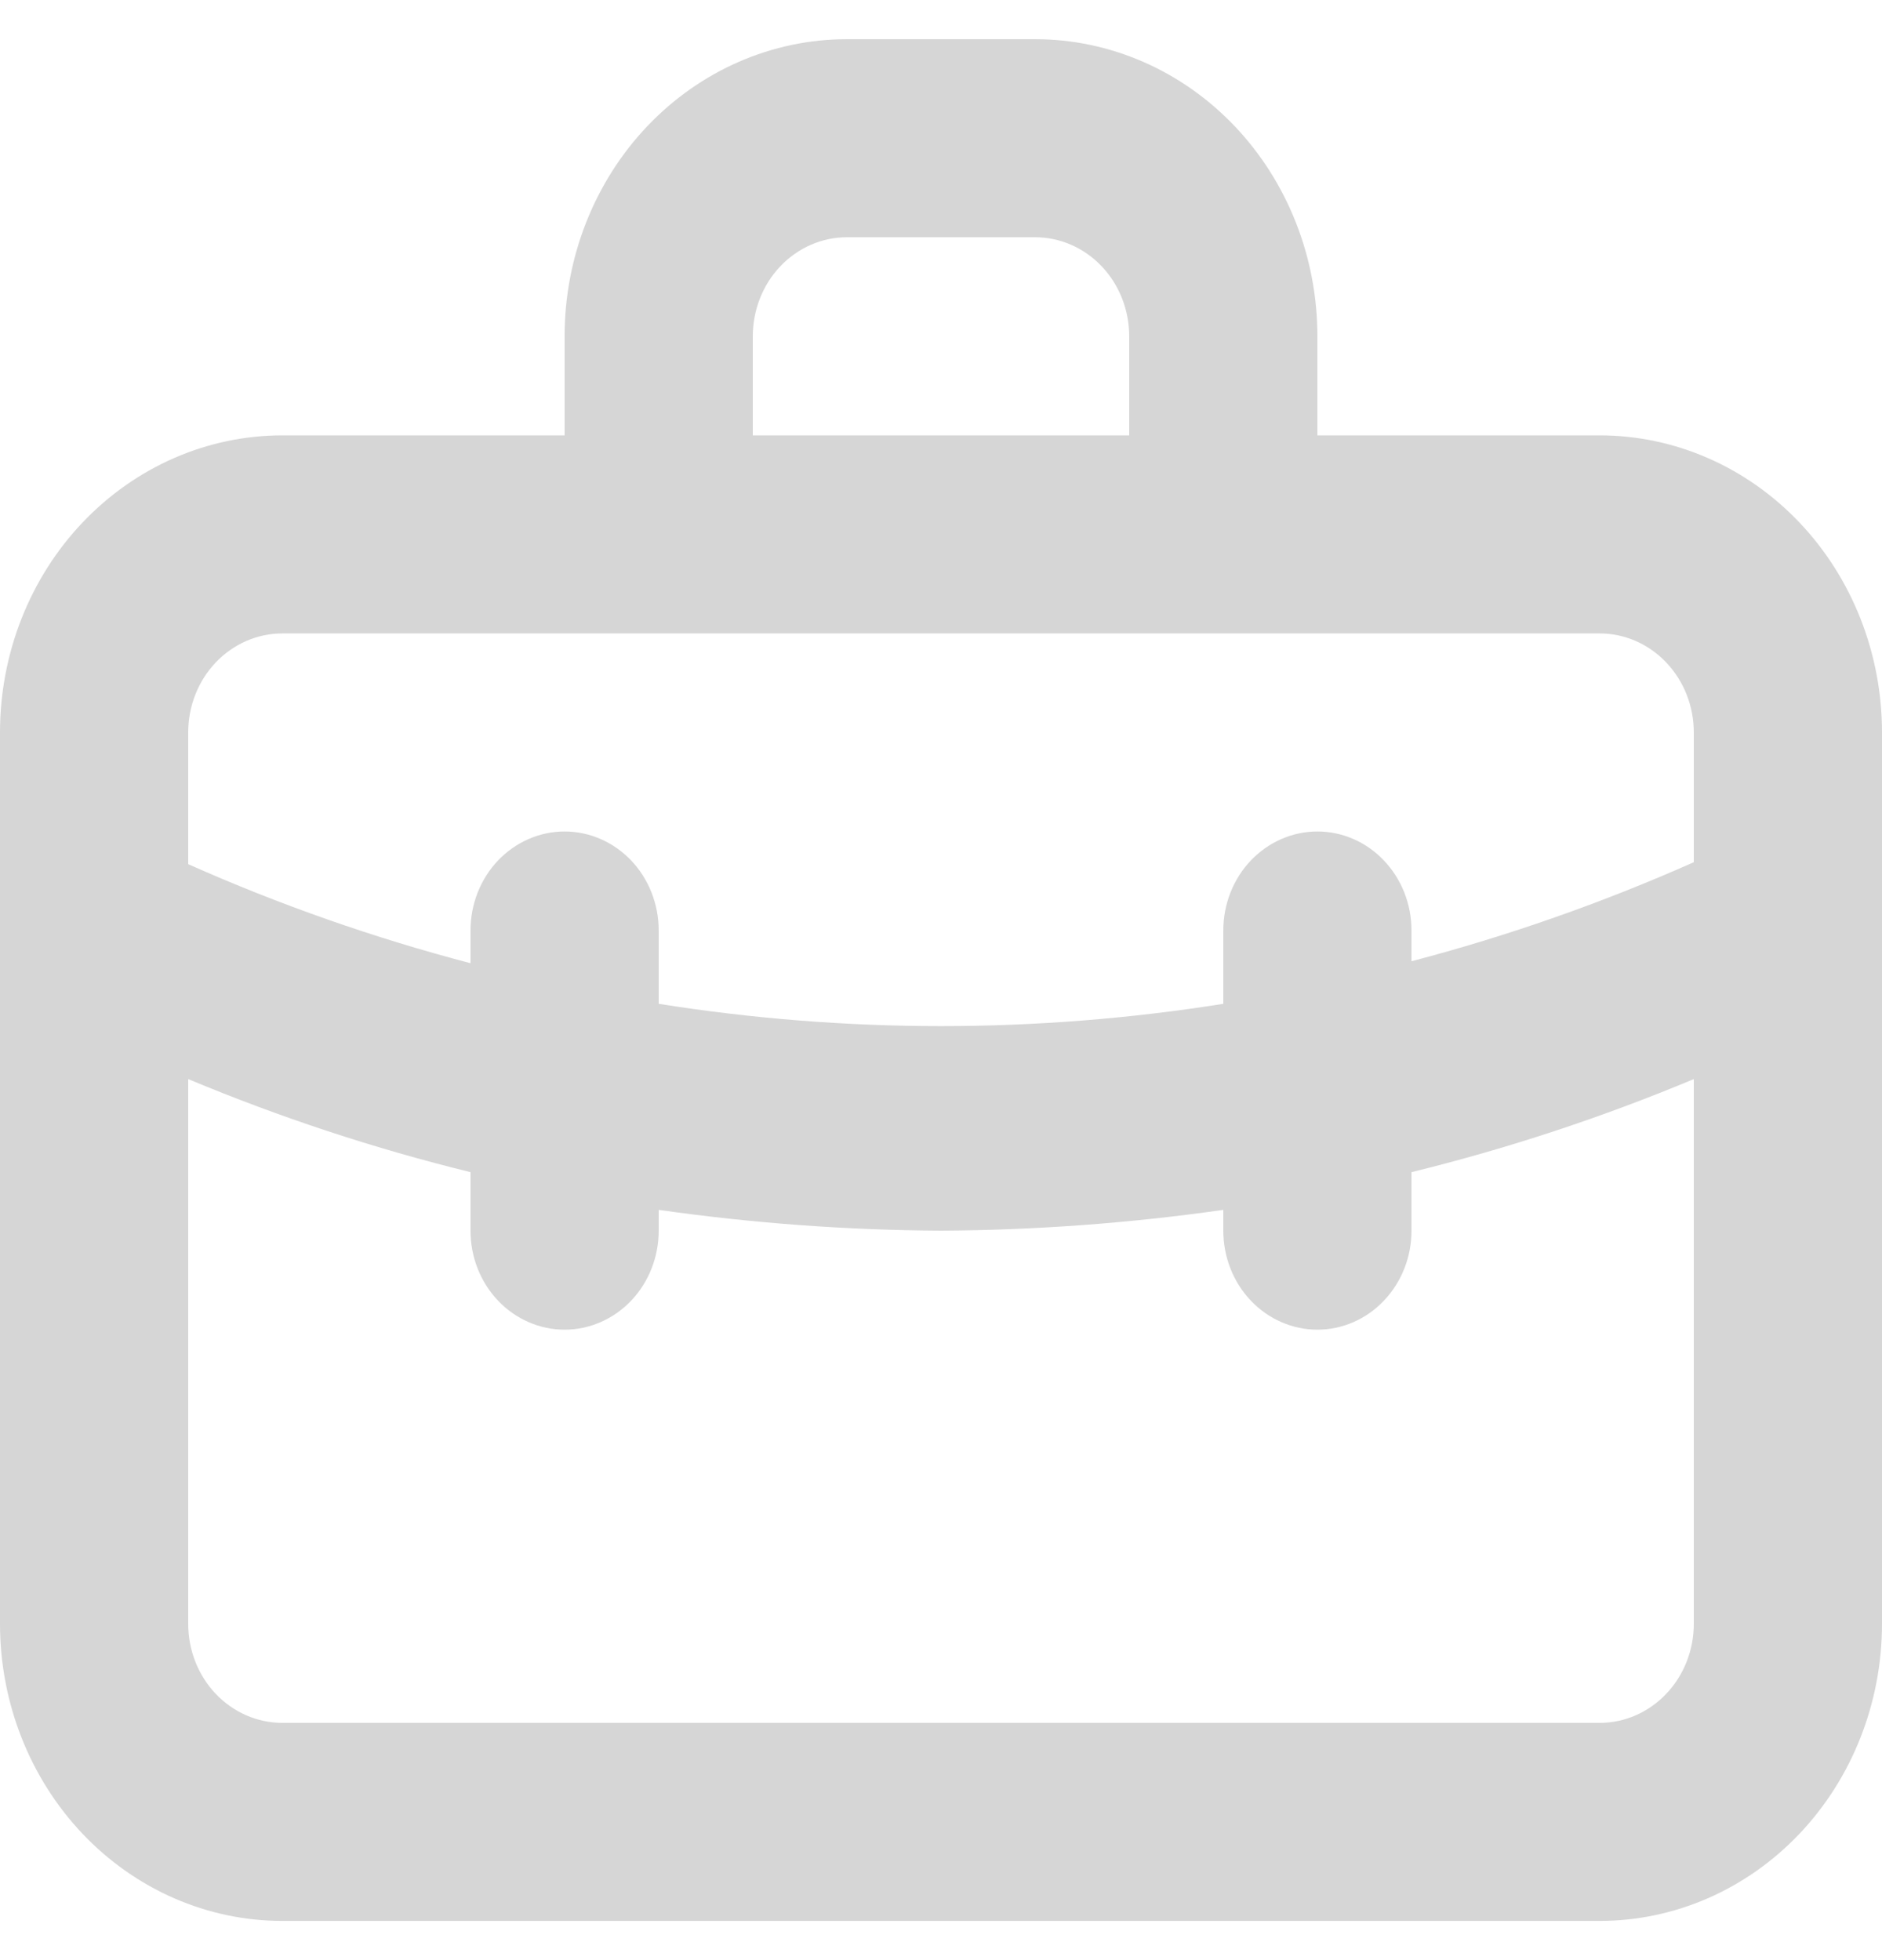 <svg width="24" height="25" viewBox="0 0 24 25" fill="none" xmlns="http://www.w3.org/2000/svg">
<path d="M20.4 5.553H16.8V4.289C16.8 3.284 16.421 2.321 15.746 1.61C15.07 0.899 14.155 0.5 13.2 0.5H10.8C9.845 0.5 8.93 0.899 8.254 1.61C7.579 2.321 7.2 3.284 7.2 4.289V5.553H3.6C2.645 5.553 1.73 5.952 1.054 6.663C0.379 7.373 0 8.337 0 9.342V20.71C0 21.716 0.379 22.679 1.054 23.39C1.73 24.101 2.645 24.5 3.6 24.5H20.4C21.355 24.5 22.27 24.101 22.946 23.39C23.621 22.679 24 21.716 24 20.71V9.342C24 8.337 23.621 7.373 22.946 6.663C22.27 5.952 21.355 5.553 20.4 5.553ZM9.6 4.289C9.6 3.954 9.726 3.633 9.951 3.396C10.177 3.159 10.482 3.026 10.8 3.026H13.2C13.518 3.026 13.823 3.159 14.049 3.396C14.274 3.633 14.4 3.954 14.4 4.289V5.553H9.6V4.289ZM21.6 20.71C21.6 21.046 21.474 21.367 21.248 21.604C21.023 21.841 20.718 21.974 20.4 21.974H3.6C3.282 21.974 2.977 21.841 2.751 21.604C2.526 21.367 2.4 21.046 2.4 20.71V13.763C3.571 14.252 4.774 14.649 6 14.95V15.696C6 16.031 6.126 16.352 6.351 16.589C6.577 16.826 6.882 16.959 7.2 16.959C7.518 16.959 7.823 16.826 8.049 16.589C8.274 16.352 8.4 16.031 8.4 15.696V15.431C9.593 15.601 10.796 15.69 12 15.696C13.204 15.69 14.407 15.601 15.6 15.431V15.696C15.6 16.031 15.726 16.352 15.951 16.589C16.177 16.826 16.482 16.959 16.8 16.959C17.118 16.959 17.424 16.826 17.648 16.589C17.874 16.352 18 16.031 18 15.696V14.95C19.226 14.649 20.43 14.252 21.6 13.763V20.71ZM21.6 10.997C20.433 11.515 19.229 11.938 18 12.26V11.868C18 11.533 17.874 11.212 17.648 10.975C17.424 10.738 17.118 10.605 16.8 10.605C16.482 10.605 16.177 10.738 15.951 10.975C15.726 11.212 15.6 11.533 15.6 11.868V12.803C13.213 13.182 10.787 13.182 8.4 12.803V11.868C8.4 11.533 8.274 11.212 8.049 10.975C7.823 10.738 7.518 10.605 7.2 10.605C6.882 10.605 6.577 10.738 6.351 10.975C6.126 11.212 6 11.533 6 11.868V12.285C4.771 11.963 3.567 11.541 2.4 11.022V9.342C2.4 9.007 2.526 8.686 2.751 8.449C2.977 8.212 3.282 8.079 3.6 8.079H20.4C20.718 8.079 21.023 8.212 21.248 8.449C21.474 8.686 21.6 9.007 21.6 9.342V10.997Z" fill="#D6D6D6"/>
</svg>
